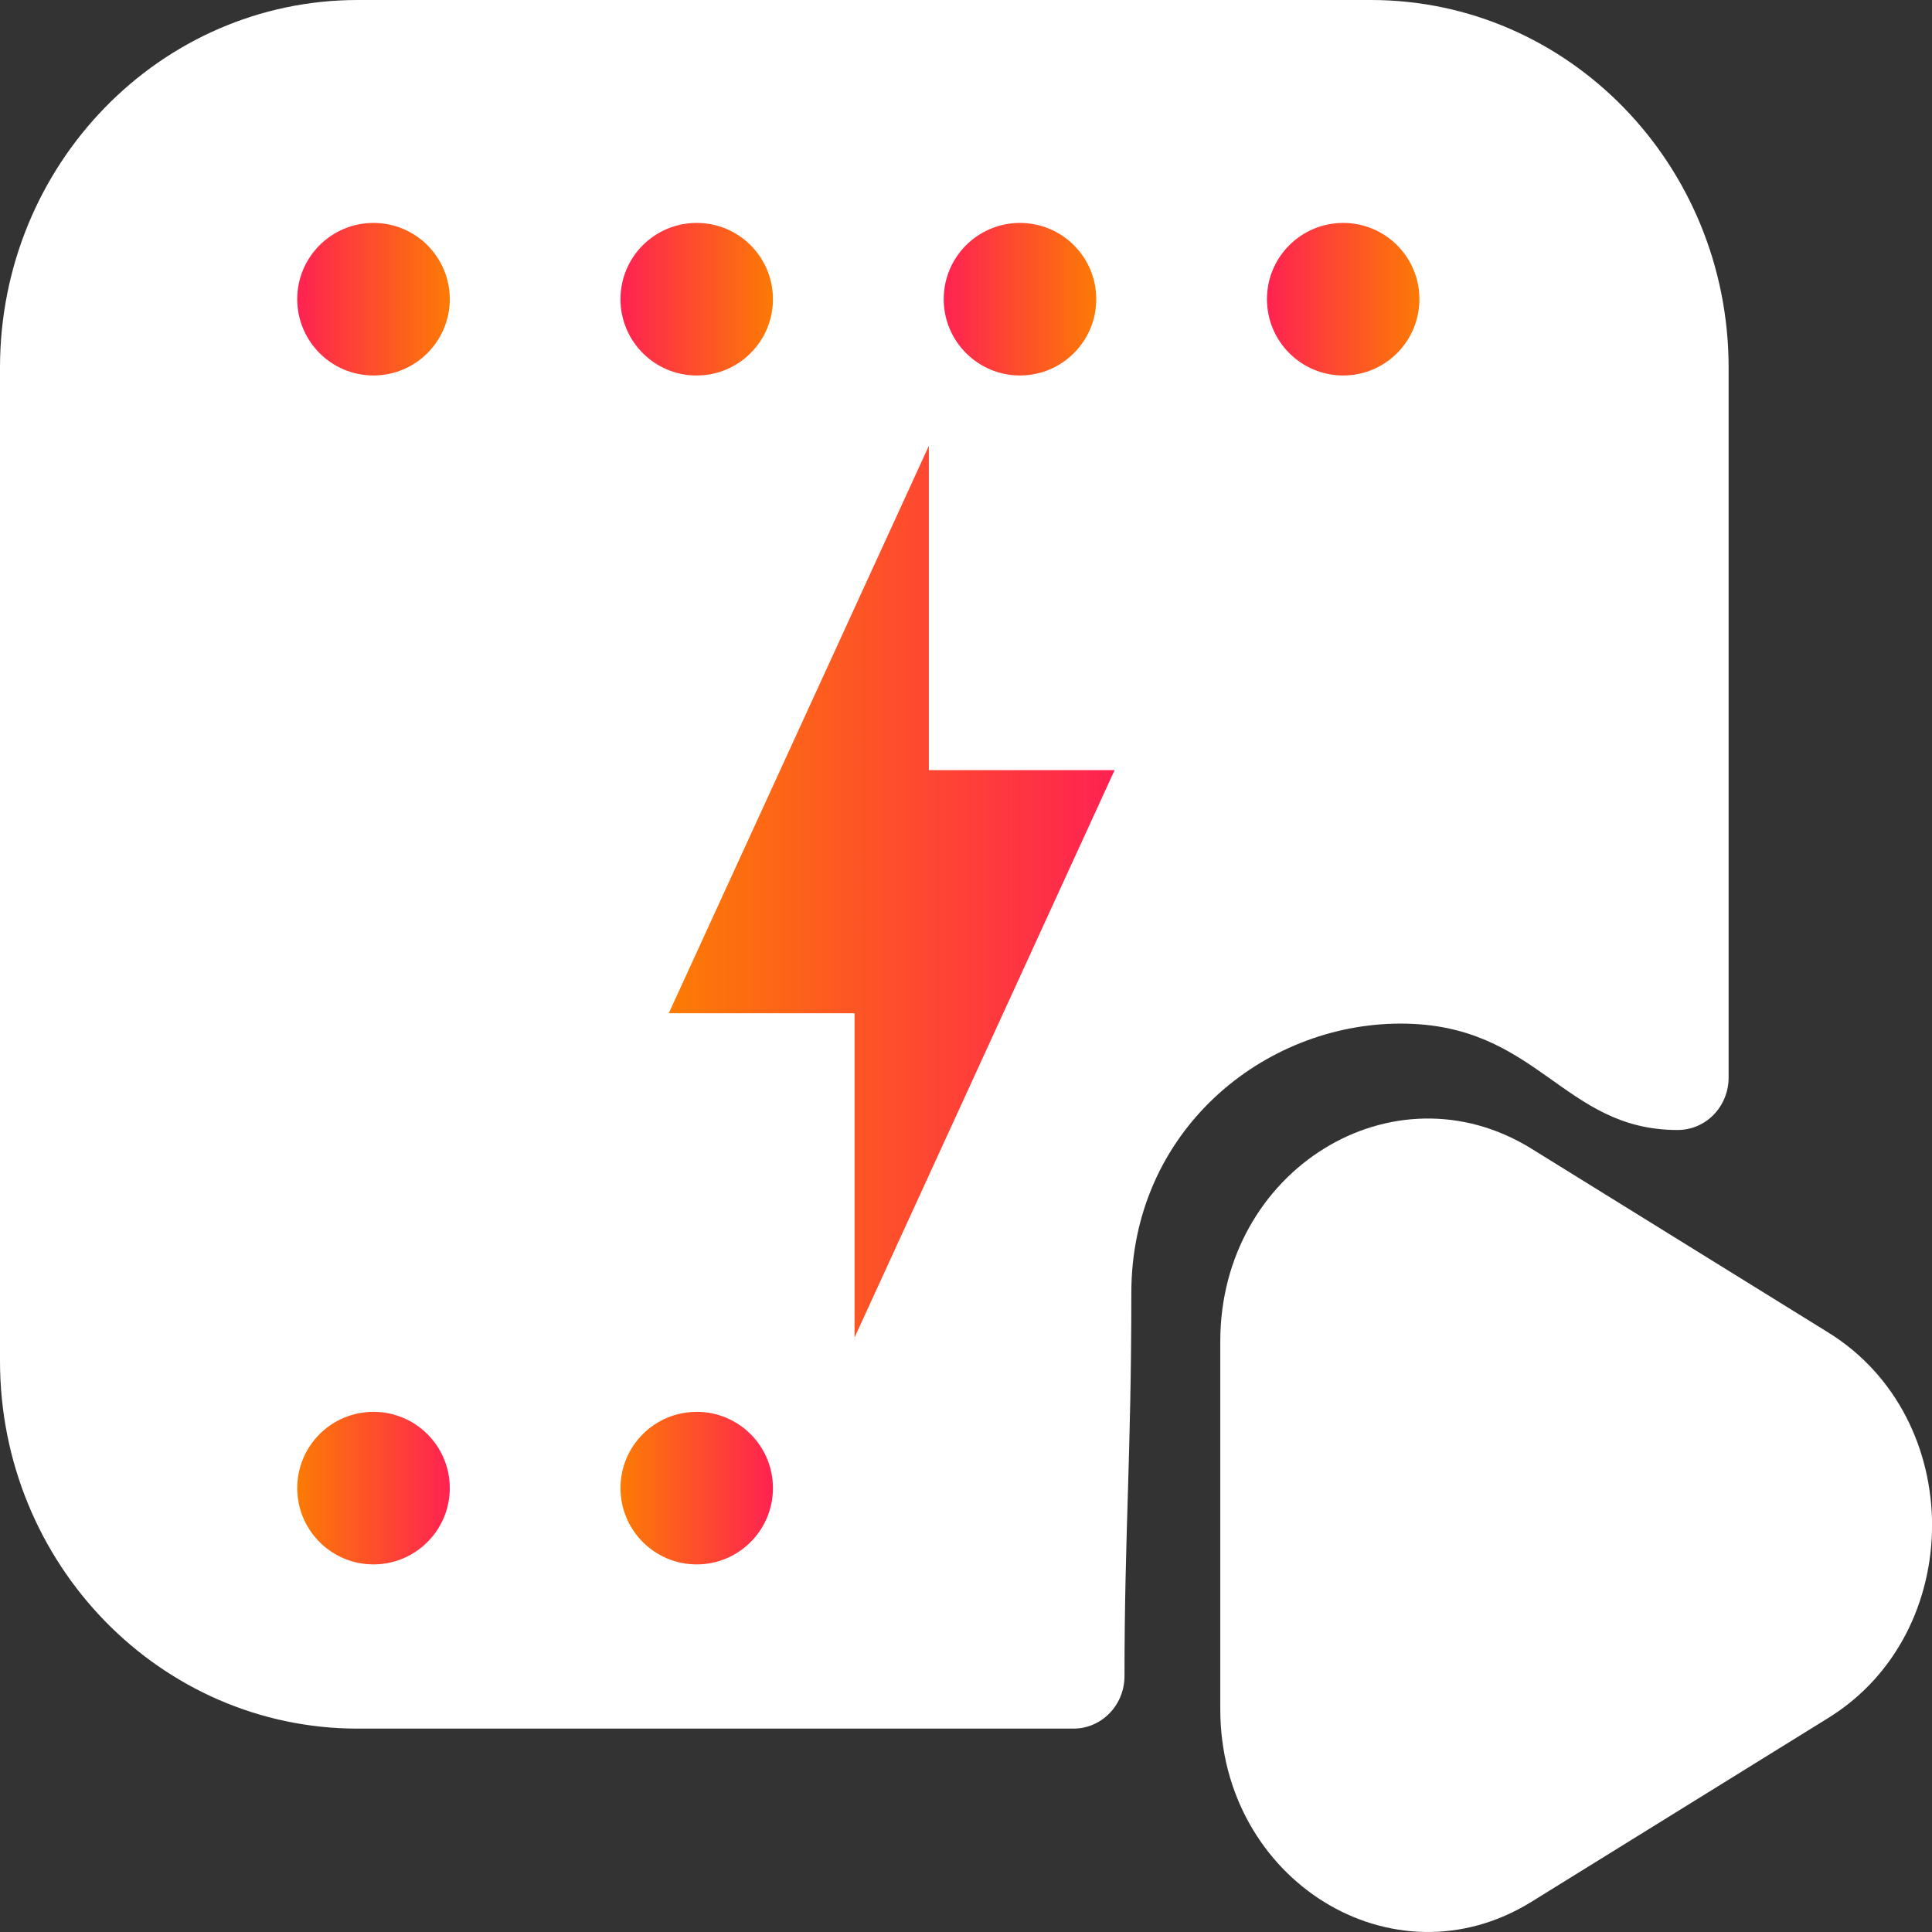 <svg width="26" height="26" viewBox="0 0 26 26" fill="none" xmlns="http://www.w3.org/2000/svg">
<rect x="0" y="0" width="26" height="26" fill="#333333" stroke="none"/>
<defs>
<linearGradient id="paint0_linear_1894_653" x1="6.053" y1="20.021" x2="4" y2="20.021" gradientUnits="userSpaceOnUse">
<stop stop-color="#FF2252"/>
<stop offset="1" stop-color="#FC7B04"/>
</linearGradient>
<linearGradient id="paint1_linear_1894_653" x1="10.402" y1="20.021" x2="8.35" y2="20.021" gradientUnits="userSpaceOnUse">
<stop stop-color="#FF2252"/>
<stop offset="1" stop-color="#FC7B04"/>
</linearGradient>
<linearGradient id="paint2_linear_1894_653" x1="4" y1="4.032" x2="6.075" y2="4.032" gradientUnits="userSpaceOnUse">
<stop stop-color="#FF2252"/>
<stop offset="1" stop-color="#FC7B04"/>
</linearGradient>
<linearGradient id="paint3_linear_1894_653" x1="8.35" y1="4.032" x2="10.424" y2="4.032" gradientUnits="userSpaceOnUse">
<stop stop-color="#FF2252"/>
<stop offset="1" stop-color="#FC7B04"/>
</linearGradient>
<linearGradient id="paint4_linear_1894_653" x1="12.7" y1="4.032" x2="14.775" y2="4.032" gradientUnits="userSpaceOnUse">
<stop stop-color="#FF2252"/>
<stop offset="1" stop-color="#FC7B04"/>
</linearGradient>
<linearGradient id="paint5_linear_1894_653" x1="17.05" y1="4.032" x2="19.124" y2="4.032" gradientUnits="userSpaceOnUse">
<stop stop-color="#FF2252"/>
<stop offset="1" stop-color="#FC7B04"/>
</linearGradient>
<linearGradient id="paint6_linear_1894_653" x1="15" y1="11.967" x2="9" y2="11.967" gradientUnits="userSpaceOnUse">
<stop stop-color="#FF2252"/>
<stop offset="1" stop-color="#FC7B04"/>
</linearGradient>
</defs>
<path d="M0 4.948C0 2.215 2.156 0 4.815 0H18.448C21.107 0 23.263 2.215 23.263 4.948V14.5C23.263 14.89 22.96 15.207 22.575 15.207C21.025 15.207 20.701 13.775 18.85 13.775C16.998 13.775 15.225 15.225 15.225 17.4C15.225 19.575 15.133 20.648 15.133 22.556C15.133 22.947 14.825 23.263 14.446 23.263H4.815C2.156 23.263 0 21.048 0 18.315V4.948Z" fill="white"/>
<path d="M6.053 20.026C6.053 20.593 5.593 21.053 5.026 21.053C4.459 21.053 4 20.593 4 20.026C4 19.459 4.459 19 5.026 19C5.593 19 6.053 19.459 6.053 20.026Z" fill="url(#paint0_linear_1894_653)"/>
<path d="M10.402 20.026C10.402 20.593 9.943 21.053 9.376 21.053C8.809 21.053 8.35 20.593 8.35 20.026C8.35 19.459 8.809 19 9.376 19C9.943 19 10.402 19.459 10.402 20.026Z" fill="url(#paint1_linear_1894_653)"/>
<path d="M6.053 4.026C6.053 4.593 5.593 5.053 5.026 5.053C4.459 5.053 4 4.593 4 4.026C4 3.459 4.459 3 5.026 3C5.593 3 6.053 3.459 6.053 4.026Z" fill="url(#paint2_linear_1894_653)"/>
<path d="M10.402 4.026C10.402 4.593 9.943 5.053 9.376 5.053C8.809 5.053 8.35 4.593 8.35 4.026C8.35 3.459 8.809 3 9.376 3C9.943 3 10.402 3.459 10.402 4.026Z" fill="url(#paint3_linear_1894_653)"/>
<path d="M14.753 4.026C14.753 4.593 14.293 5.053 13.726 5.053C13.16 5.053 12.7 4.593 12.7 4.026C12.7 3.459 13.16 3 13.726 3C14.293 3 14.753 3.459 14.753 4.026Z" fill="url(#paint4_linear_1894_653)"/>
<path d="M19.102 4.026C19.102 4.593 18.643 5.053 18.076 5.053C17.509 5.053 17.05 4.593 17.05 4.026C17.05 3.459 17.509 3 18.076 3C18.643 3 19.102 3.459 19.102 4.026Z" fill="url(#paint5_linear_1894_653)"/>
<path d="M11.5 13.636H9L12.5 6V10.364H15L11.5 18V13.636Z" fill="url(#paint6_linear_1894_653)"/>
<path d="M19.452 19.875C19.452 20.442 18.992 20.902 18.426 20.902C17.859 20.902 17.399 20.442 17.399 19.875C17.399 19.309 17.859 18.849 18.426 18.849C18.992 18.849 19.452 19.309 19.452 19.875Z" fill="white"/>
<path fill-rule="evenodd" clip-rule="evenodd" d="M24.605 23.119C26.466 21.967 26.466 19.086 24.605 17.933L20.609 15.458C18.748 14.306 16.422 15.746 16.422 18.051L16.422 23.002C16.422 25.306 18.748 26.747 20.609 25.594L24.605 23.119Z" fill="white"/>
</svg>
